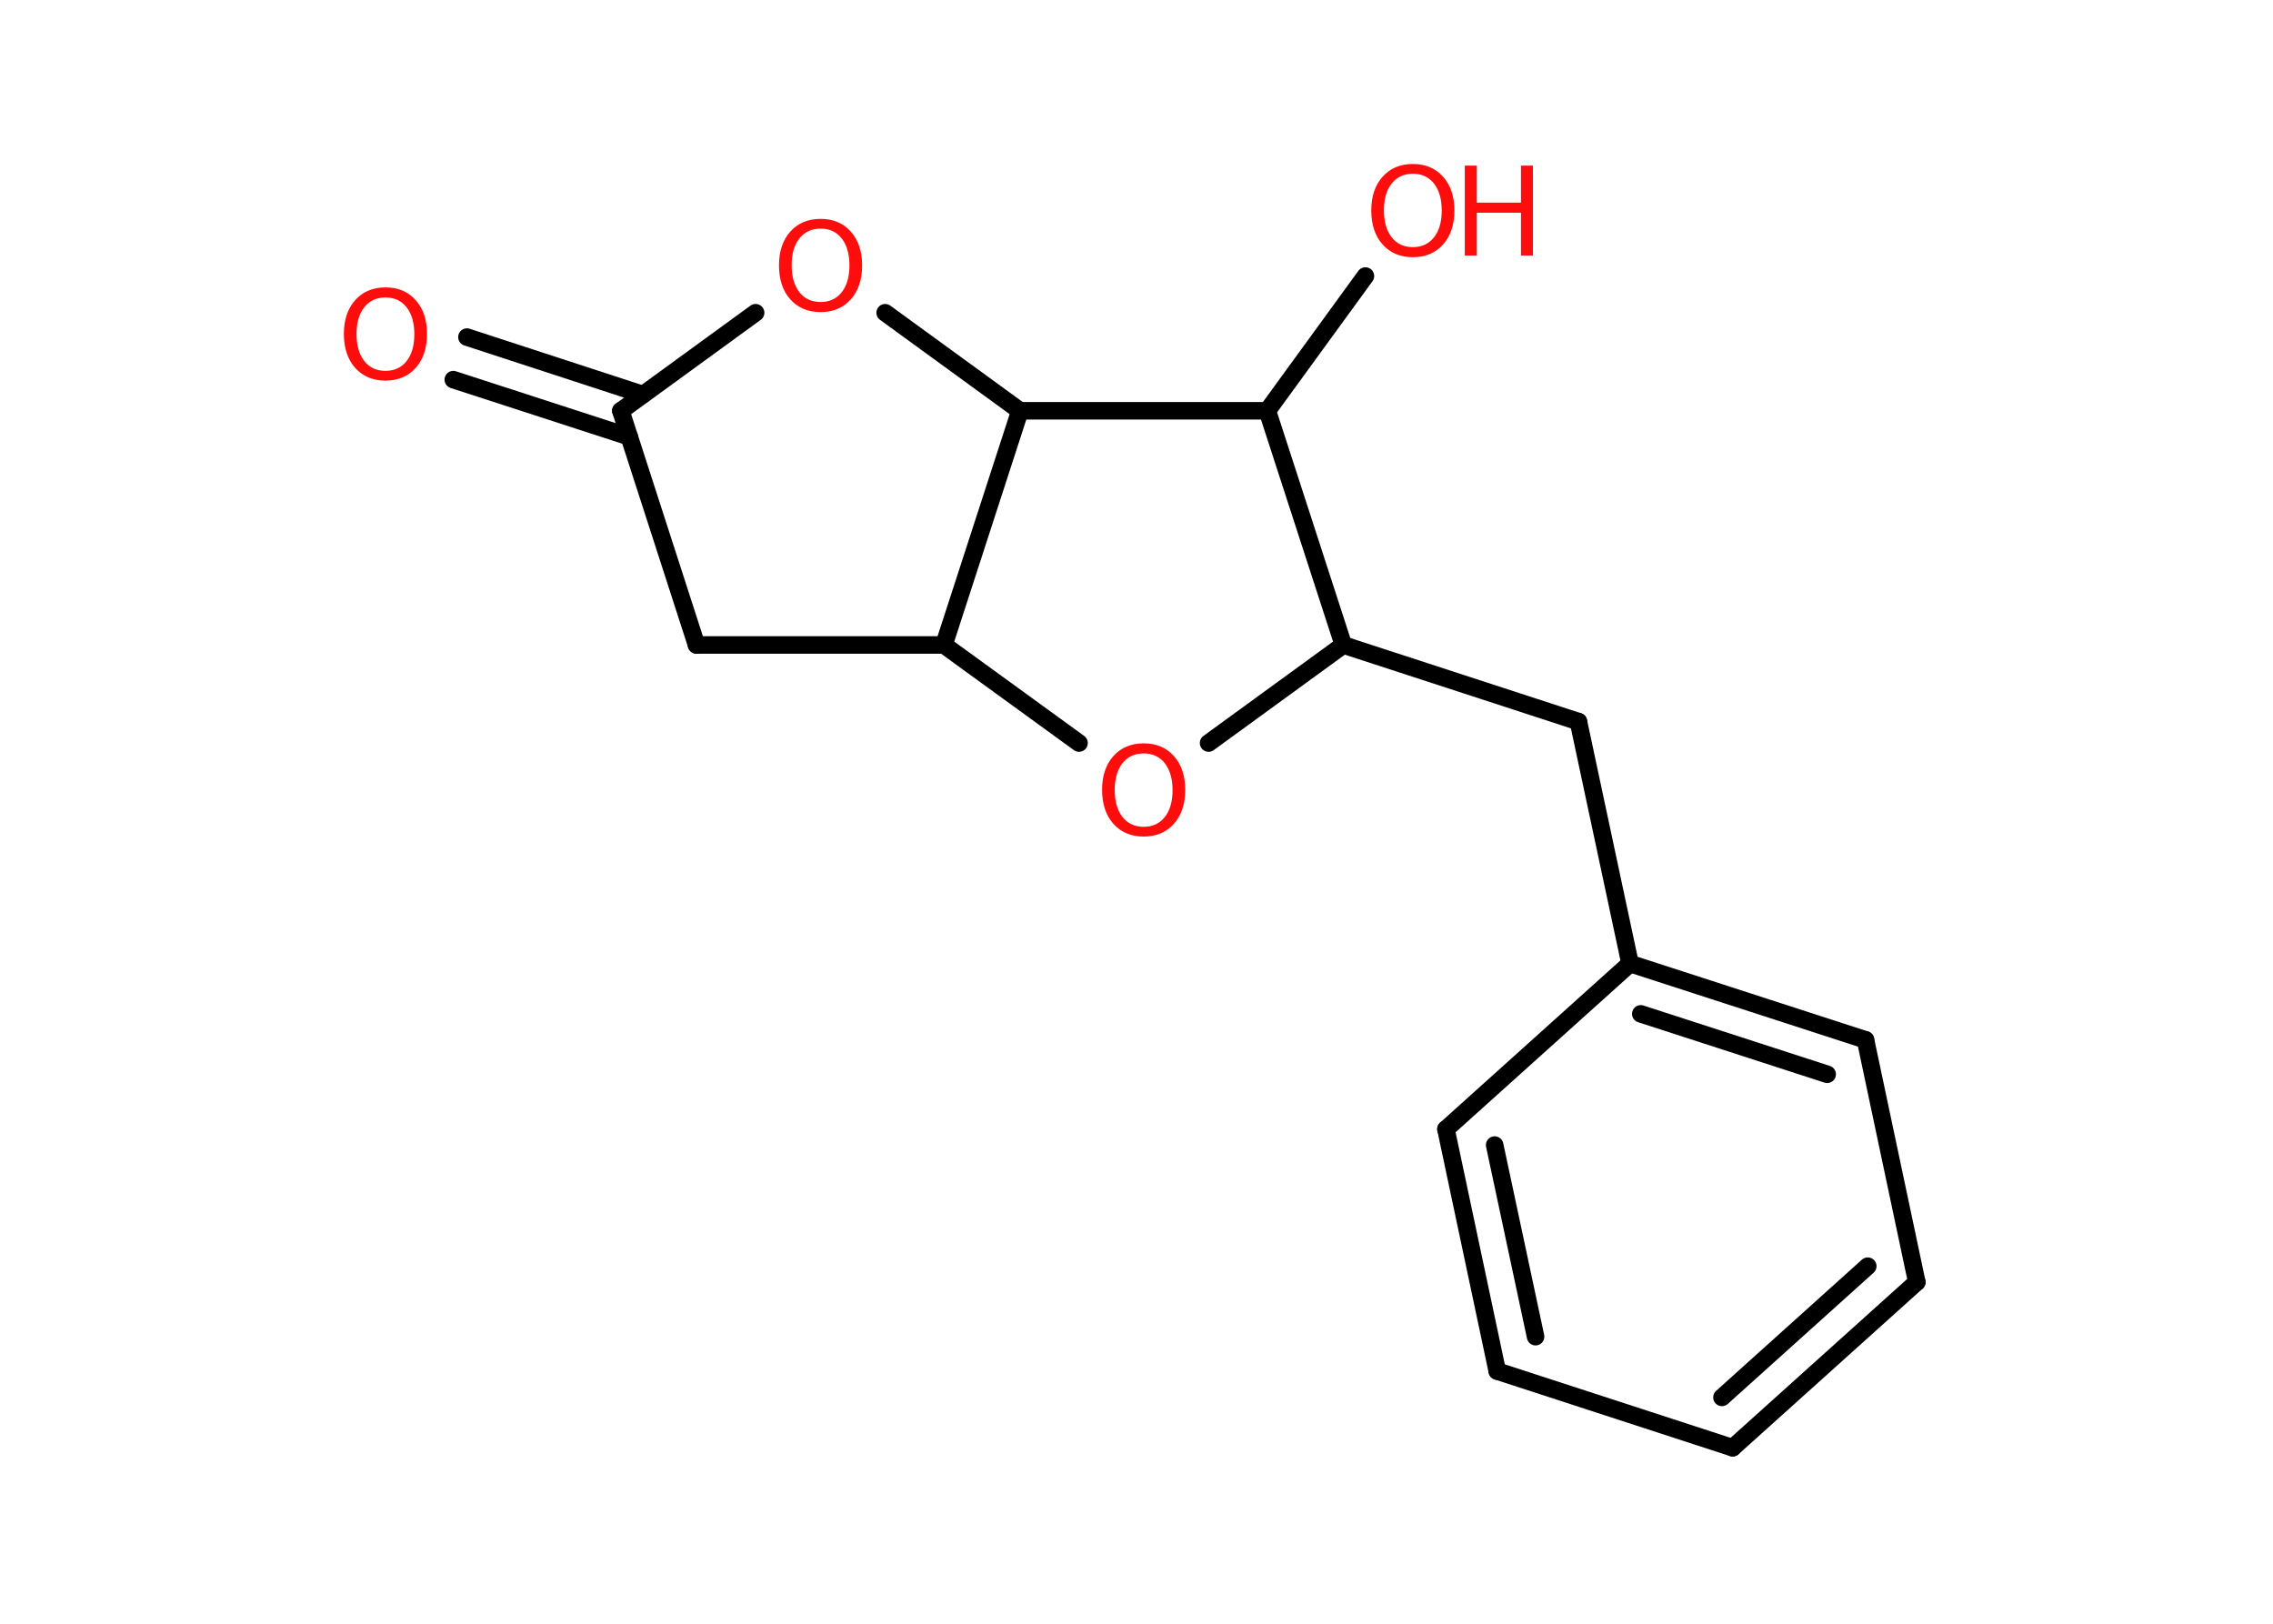 <?xml version='1.0' encoding='UTF-8'?>
<!DOCTYPE svg PUBLIC "-//W3C//DTD SVG 1.1//EN" "http://www.w3.org/Graphics/SVG/1.1/DTD/svg11.dtd">
<svg version='1.2' xmlns='http://www.w3.org/2000/svg' xmlns:xlink='http://www.w3.org/1999/xlink' width='70.0mm' height='50.0mm' viewBox='0 0 70.0 50.0'>
  <desc>Generated by the Chemistry Development Kit (http://github.com/cdk)</desc>
  <g stroke-linecap='round' stroke-linejoin='round' stroke='#000000' stroke-width='.54' fill='#FF0D0D'>
    <rect x='.0' y='.0' width='70.0' height='50.0' fill='#FFFFFF' stroke='none'/>
    <g id='mol1' class='mol'>
      <g id='mol1bnd1' class='bond'>
        <line x1='14.38' y1='10.38' x2='19.8' y2='12.15'/>
        <line x1='13.96' y1='11.69' x2='19.38' y2='13.45'/>
      </g>
      <line id='mol1bnd2' class='bond' x1='19.12' y1='12.65' x2='21.45' y2='19.86'/>
      <line id='mol1bnd3' class='bond' x1='21.45' y1='19.86' x2='29.07' y2='19.86'/>
      <line id='mol1bnd4' class='bond' x1='29.07' y1='19.86' x2='33.23' y2='22.88'/>
      <line id='mol1bnd5' class='bond' x1='37.22' y1='22.88' x2='41.37' y2='19.86'/>
      <line id='mol1bnd6' class='bond' x1='41.37' y1='19.86' x2='48.61' y2='22.22'/>
      <line id='mol1bnd7' class='bond' x1='48.61' y1='22.22' x2='50.2' y2='29.67'/>
      <g id='mol1bnd8' class='bond'>
        <line x1='57.45' y1='32.02' x2='50.2' y2='29.67'/>
        <line x1='56.27' y1='33.08' x2='50.53' y2='31.22'/>
      </g>
      <line id='mol1bnd9' class='bond' x1='57.45' y1='32.02' x2='59.03' y2='39.48'/>
      <g id='mol1bnd10' class='bond'>
        <line x1='53.36' y1='44.58' x2='59.03' y2='39.48'/>
        <line x1='53.03' y1='43.03' x2='57.52' y2='38.99'/>
      </g>
      <line id='mol1bnd11' class='bond' x1='53.36' y1='44.58' x2='46.11' y2='42.22'/>
      <g id='mol1bnd12' class='bond'>
        <line x1='44.53' y1='34.77' x2='46.11' y2='42.22'/>
        <line x1='46.03' y1='35.26' x2='47.29' y2='41.16'/>
      </g>
      <line id='mol1bnd13' class='bond' x1='50.2' y1='29.67' x2='44.53' y2='34.77'/>
      <line id='mol1bnd14' class='bond' x1='41.37' y1='19.86' x2='39.03' y2='12.65'/>
      <line id='mol1bnd15' class='bond' x1='39.03' y1='12.65' x2='42.05' y2='8.5'/>
      <line id='mol1bnd16' class='bond' x1='39.03' y1='12.65' x2='31.41' y2='12.65'/>
      <line id='mol1bnd17' class='bond' x1='29.07' y1='19.86' x2='31.41' y2='12.65'/>
      <line id='mol1bnd18' class='bond' x1='31.41' y1='12.65' x2='27.26' y2='9.63'/>
      <line id='mol1bnd19' class='bond' x1='19.12' y1='12.65' x2='23.27' y2='9.63'/>
      <path id='mol1atm1' class='atom' d='M11.87 9.16q-.41 .0 -.65 .3q-.24 .3 -.24 .83q.0 .52 .24 .83q.24 .3 .65 .3q.41 .0 .65 -.3q.24 -.3 .24 -.83q.0 -.52 -.24 -.83q-.24 -.3 -.65 -.3zM11.87 8.85q.58 .0 .93 .39q.35 .39 .35 1.04q.0 .66 -.35 1.05q-.35 .39 -.93 .39q-.58 .0 -.93 -.39q-.35 -.39 -.35 -1.05q.0 -.65 .35 -1.04q.35 -.39 .93 -.39z' stroke='none'/>
      <path id='mol1atm5' class='atom' d='M35.22 23.2q-.41 .0 -.65 .3q-.24 .3 -.24 .83q.0 .52 .24 .83q.24 .3 .65 .3q.41 .0 .65 -.3q.24 -.3 .24 -.83q.0 -.52 -.24 -.83q-.24 -.3 -.65 -.3zM35.22 22.89q.58 .0 .93 .39q.35 .39 .35 1.04q.0 .66 -.35 1.05q-.35 .39 -.93 .39q-.58 .0 -.93 -.39q-.35 -.39 -.35 -1.05q.0 -.65 .35 -1.04q.35 -.39 .93 -.39z' stroke='none'/>
      <g id='mol1atm15' class='atom'>
        <path d='M43.51 5.35q-.41 .0 -.65 .3q-.24 .3 -.24 .83q.0 .52 .24 .83q.24 .3 .65 .3q.41 .0 .65 -.3q.24 -.3 .24 -.83q.0 -.52 -.24 -.83q-.24 -.3 -.65 -.3zM43.51 5.05q.58 .0 .93 .39q.35 .39 .35 1.04q.0 .66 -.35 1.05q-.35 .39 -.93 .39q-.58 .0 -.93 -.39q-.35 -.39 -.35 -1.05q.0 -.65 .35 -1.04q.35 -.39 .93 -.39z' stroke='none'/>
        <path d='M45.11 5.1h.37v1.14h1.36v-1.14h.37v2.77h-.37v-1.32h-1.36v1.32h-.37v-2.77z' stroke='none'/>
      </g>
      <path id='mol1atm17' class='atom' d='M25.27 7.04q-.41 .0 -.65 .3q-.24 .3 -.24 .83q.0 .52 .24 .83q.24 .3 .65 .3q.41 .0 .65 -.3q.24 -.3 .24 -.83q.0 -.52 -.24 -.83q-.24 -.3 -.65 -.3zM25.27 6.74q.58 .0 .93 .39q.35 .39 .35 1.04q.0 .66 -.35 1.05q-.35 .39 -.93 .39q-.58 .0 -.93 -.39q-.35 -.39 -.35 -1.05q.0 -.65 .35 -1.04q.35 -.39 .93 -.39z' stroke='none'/>
    </g>
  </g>
</svg>
